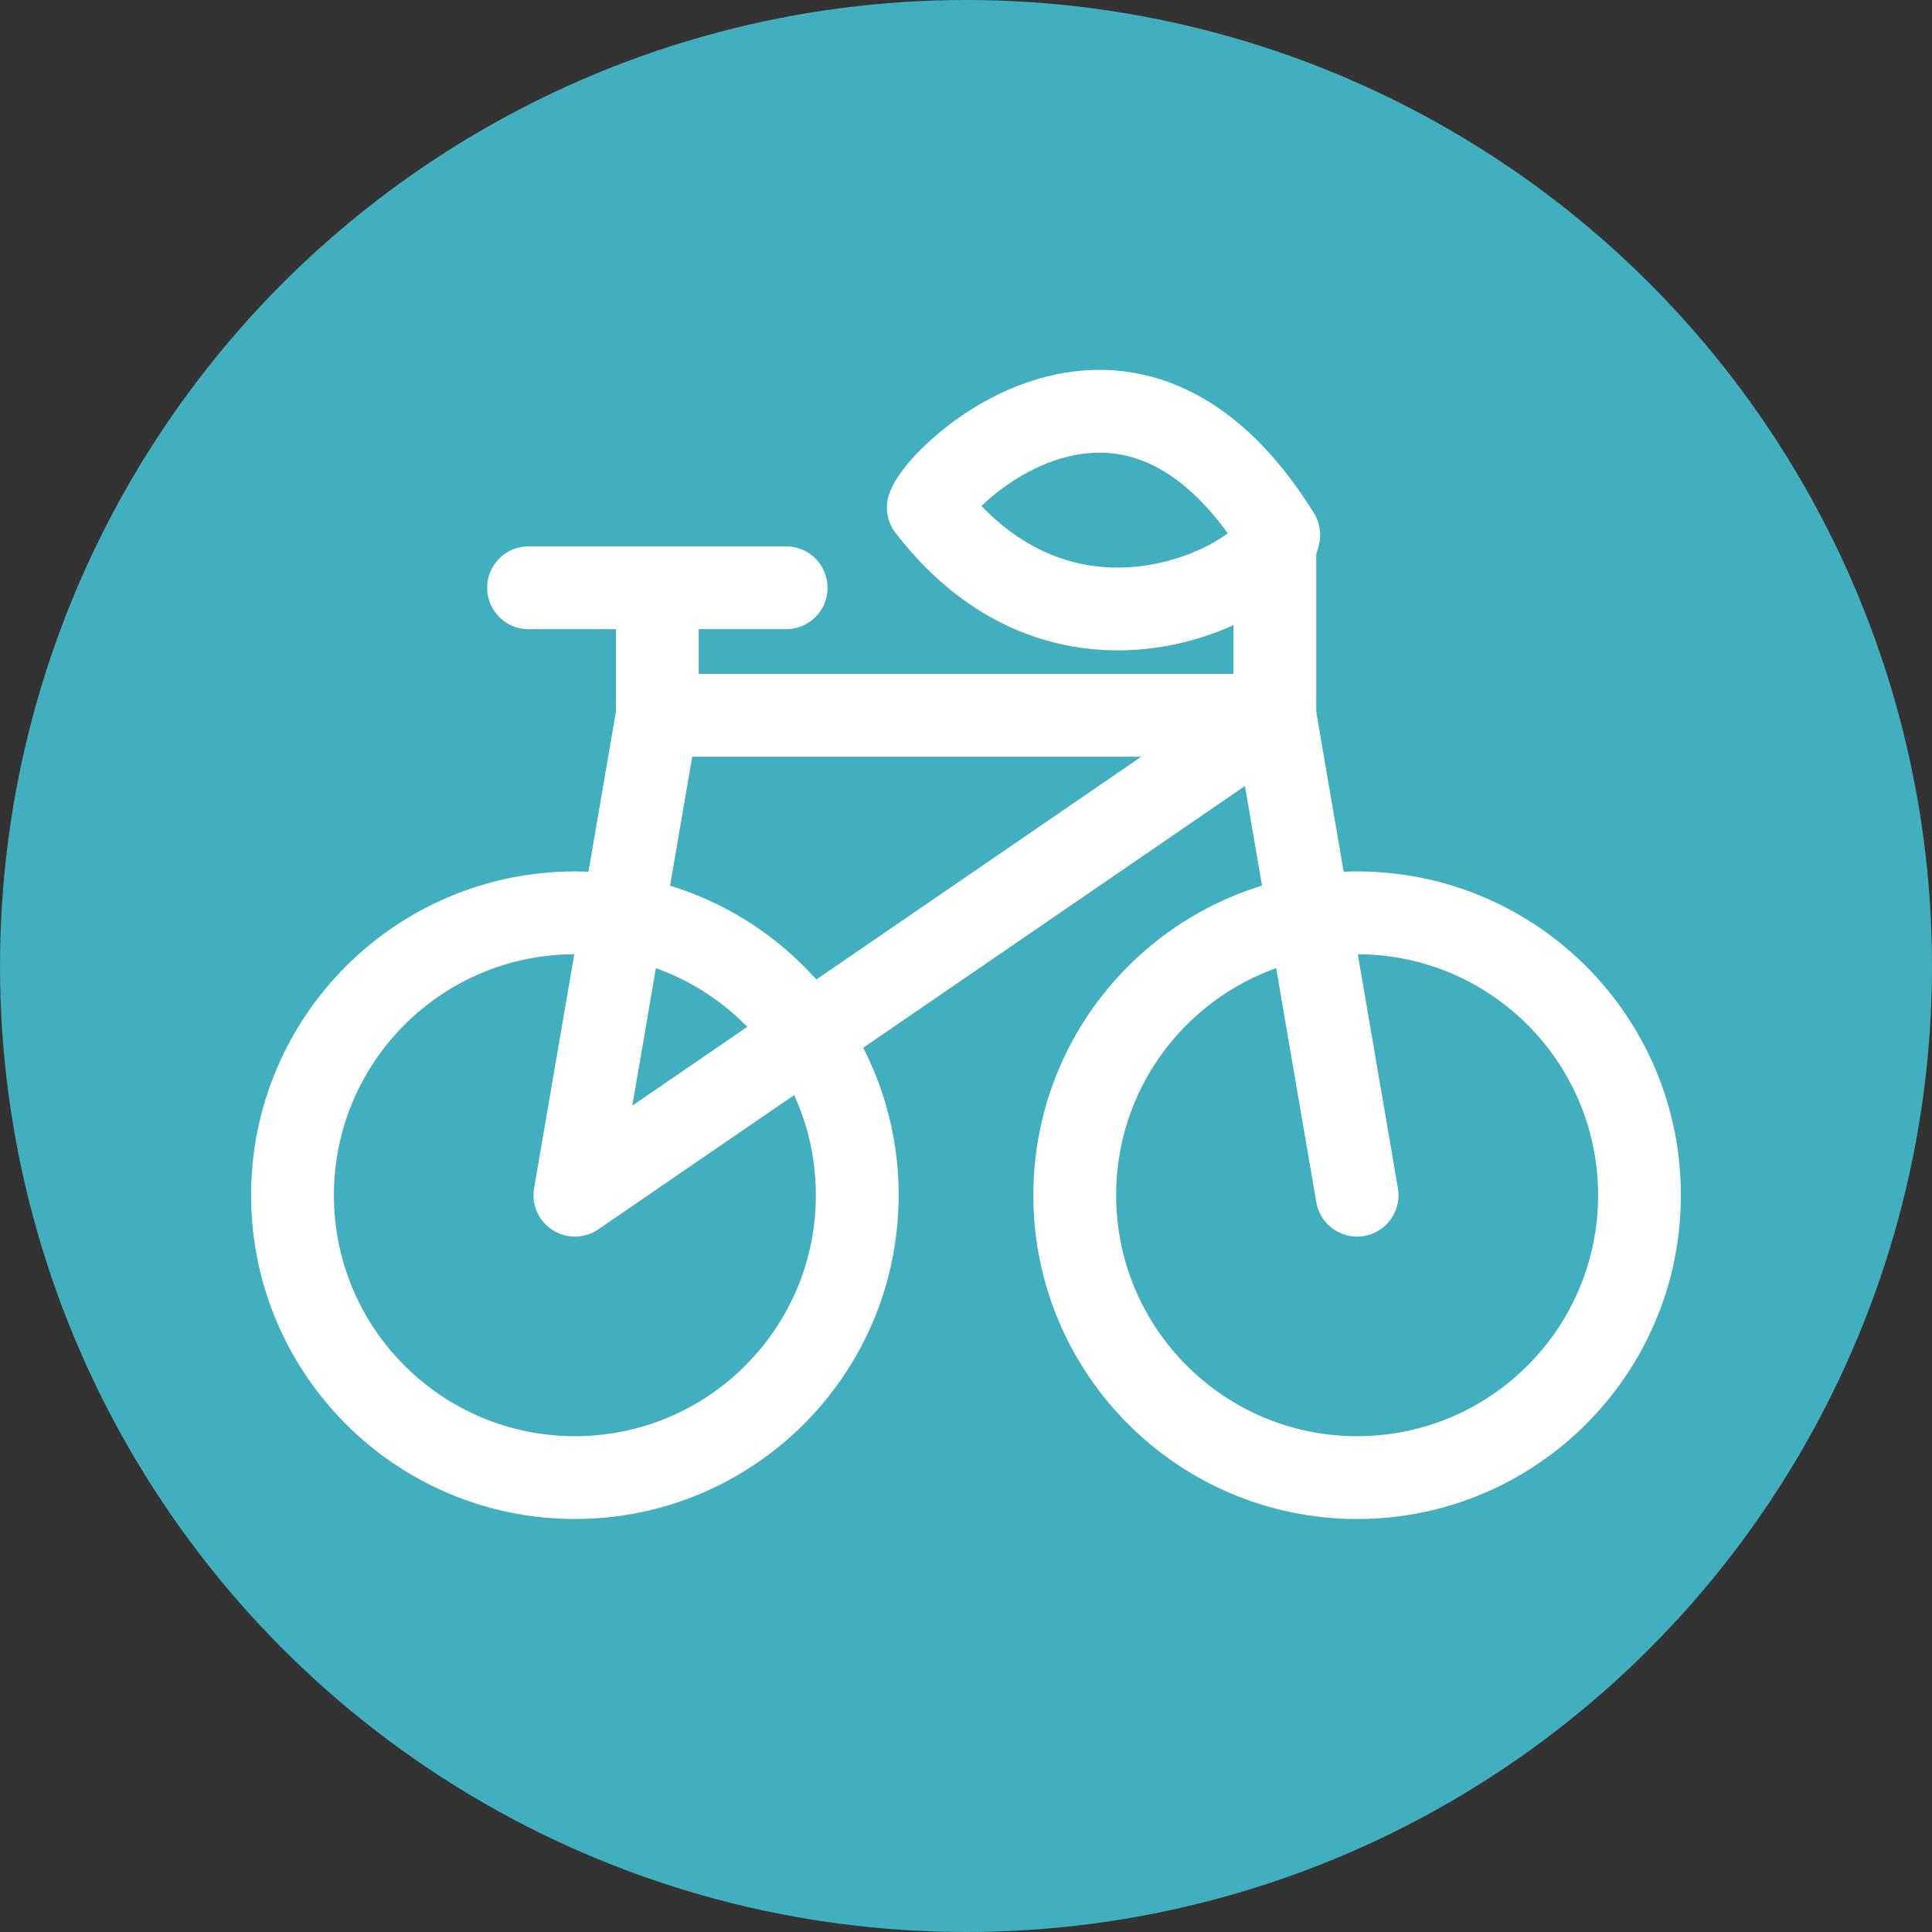 <svg width="35" height="35" viewBox="0 0 35 35" fill="none" xmlns="http://www.w3.org/2000/svg">
<rect x="0" y="0" width="35" height="35" fill="#333333" stroke="none"/>
<circle cx="17.5" cy="17.5" r="17.5" fill="#41AFBE"/>
<path d="M16.817 9.196C17.009 8.595 20.448 5.313 23.166 9.691C23.059 10.435 19.398 12.544 16.817 9.196Z" stroke="white" stroke-width="1.5" stroke-linecap="round" stroke-linejoin="round"/>
<path d="M10.415 26.768C13.24 26.768 15.53 24.477 15.53 21.652C15.53 18.827 13.24 16.537 10.415 16.537C7.589 16.537 5.299 18.827 5.299 21.652C5.299 24.477 7.589 26.768 10.415 26.768Z" stroke="white" stroke-width="1.5" stroke-linecap="round" stroke-linejoin="round"/>
<path d="M24.585 26.768C27.411 26.768 29.701 24.477 29.701 21.652C29.701 18.827 27.411 16.537 24.585 16.537C21.76 16.537 19.47 18.827 19.47 21.652C19.47 24.477 21.76 26.768 24.585 26.768Z" stroke="white" stroke-width="1.5" stroke-linecap="round" stroke-linejoin="round"/>
<path d="M24.585 21.652L23.095 12.959H11.908L10.415 21.652L23.095 12.959" stroke="white" stroke-width="1.5" stroke-linecap="round" stroke-linejoin="round"/>
<path d="M9.575 10.648H14.242" stroke="white" stroke-width="1.5" stroke-linecap="round" stroke-linejoin="round"/>
<path d="M11.908 12.959V11.257" stroke="white" stroke-width="1.5" stroke-linecap="round" stroke-linejoin="round"/>
<path d="M23.095 12.959V9.738" stroke="white" stroke-width="1.5" stroke-linecap="round" stroke-linejoin="round"/>
</svg>
